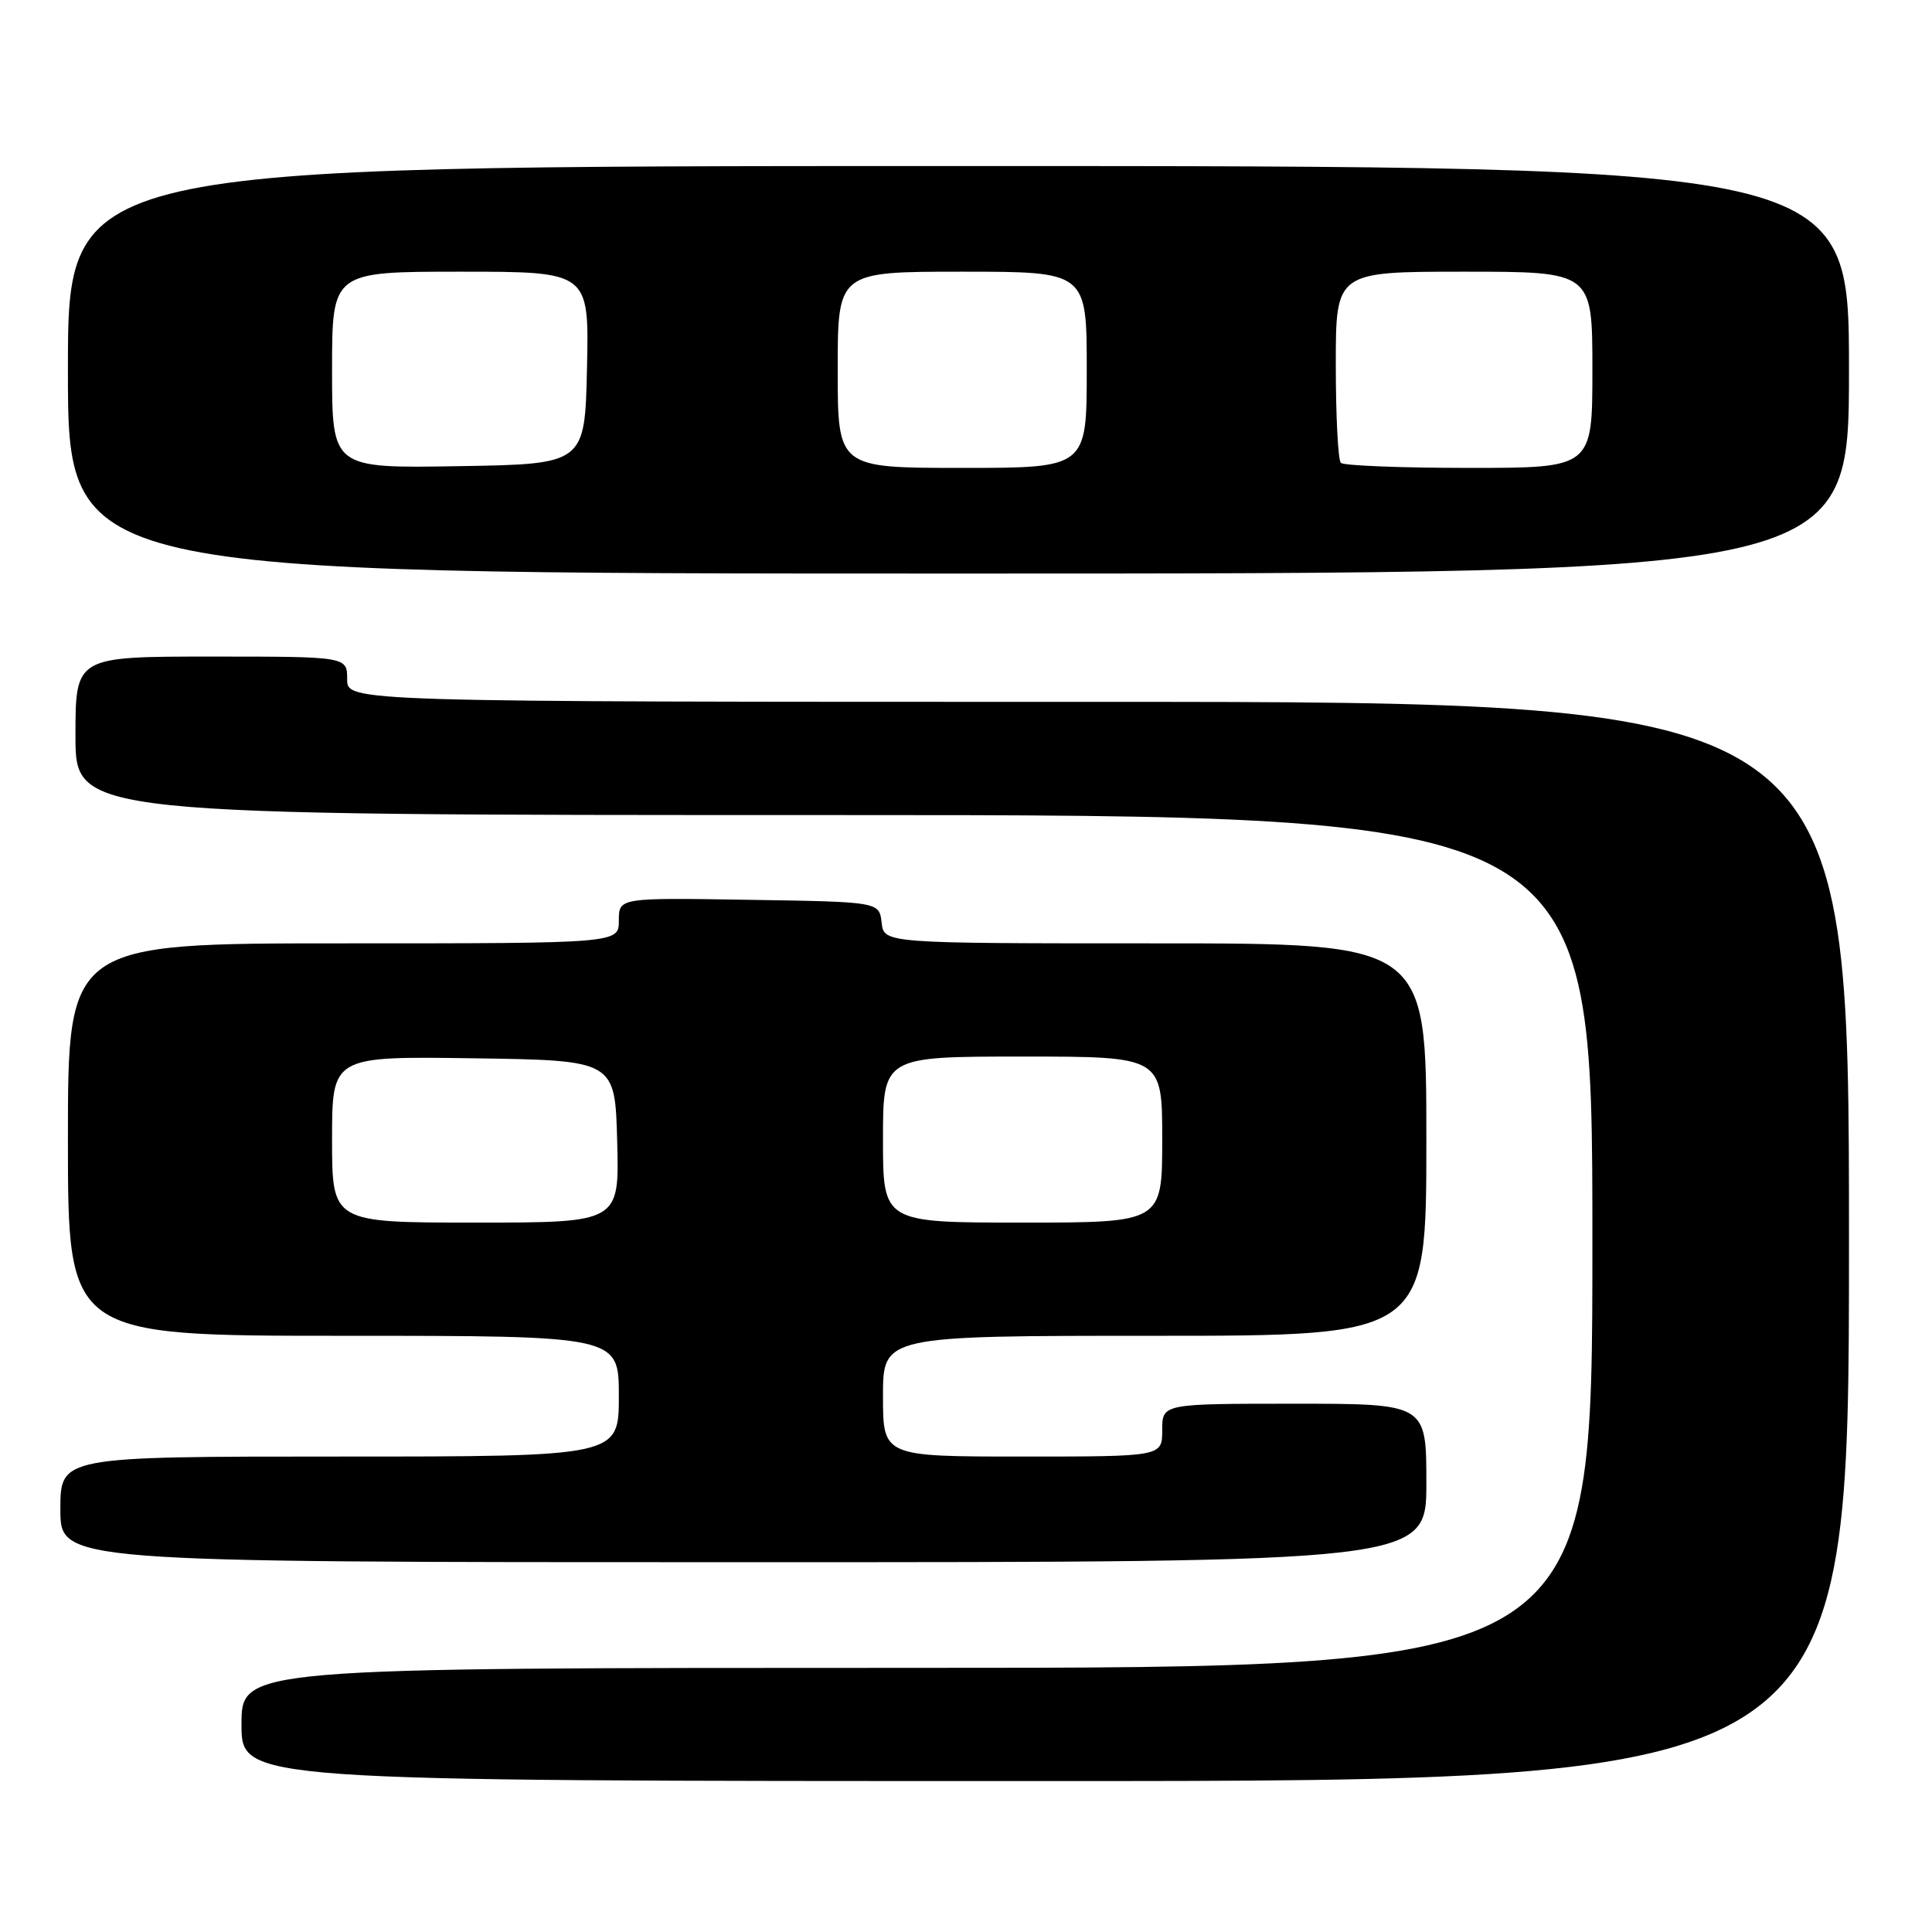 <?xml version="1.0" encoding="UTF-8" standalone="no"?>
<!DOCTYPE svg PUBLIC "-//W3C//DTD SVG 1.1//EN" "http://www.w3.org/Graphics/SVG/1.1/DTD/svg11.dtd" >
<svg xmlns="http://www.w3.org/2000/svg" xmlns:xlink="http://www.w3.org/1999/xlink" version="1.1" viewBox="0 0 256 256">
 <g >
 <path fill="currentColor"
d=" M 245.00 164.50 C 245.00 93.00 245.00 93.00 145.50 93.00 C 46.00 93.00 46.00 93.00 46.00 90.00 C 46.00 87.00 46.00 87.00 28.00 87.00 C 10.00 87.00 10.00 87.00 10.00 97.50 C 10.00 108.00 10.00 108.00 110.50 108.00 C 211.00 108.00 211.00 108.00 211.00 164.50 C 211.00 221.00 211.00 221.00 121.50 221.00 C 32.00 221.00 32.00 221.00 32.00 228.50 C 32.00 236.00 32.00 236.00 138.50 236.00 C 245.00 236.00 245.00 236.00 245.00 164.50 Z  M 189.00 196.50 C 189.00 186.00 189.00 186.00 171.50 186.00 C 154.00 186.00 154.00 186.00 154.00 189.50 C 154.00 193.00 154.00 193.00 135.50 193.00 C 117.00 193.00 117.00 193.00 117.00 185.00 C 117.00 177.00 117.00 177.00 153.00 177.00 C 189.00 177.00 189.00 177.00 189.00 151.00 C 189.00 125.00 189.00 125.00 153.07 125.00 C 117.13 125.00 117.13 125.00 116.82 122.25 C 116.50 119.50 116.50 119.50 99.25 119.23 C 82.00 118.95 82.00 118.95 82.00 121.98 C 82.00 125.00 82.00 125.00 45.50 125.00 C 9.00 125.00 9.00 125.00 9.00 151.00 C 9.00 177.00 9.00 177.00 45.50 177.00 C 82.00 177.00 82.00 177.00 82.00 185.00 C 82.00 193.00 82.00 193.00 45.00 193.00 C 8.00 193.00 8.00 193.00 8.00 200.00 C 8.00 207.00 8.00 207.00 98.50 207.00 C 189.00 207.00 189.00 207.00 189.00 196.50 Z  M 245.00 49.00 C 245.00 22.00 245.00 22.00 127.00 22.00 C 9.00 22.00 9.00 22.00 9.00 49.00 C 9.00 76.00 9.00 76.00 127.00 76.00 C 245.00 76.00 245.00 76.00 245.00 49.00 Z  M 44.00 150.98 C 44.00 139.96 44.00 139.96 62.75 140.23 C 81.50 140.50 81.50 140.50 81.78 151.25 C 82.07 162.00 82.07 162.00 63.03 162.00 C 44.00 162.00 44.00 162.00 44.00 150.98 Z  M 117.00 151.00 C 117.00 140.00 117.00 140.00 135.50 140.00 C 154.00 140.00 154.00 140.00 154.00 151.00 C 154.00 162.00 154.00 162.00 135.50 162.00 C 117.00 162.00 117.00 162.00 117.00 151.00 Z  M 44.00 49.02 C 44.00 36.00 44.00 36.00 61.03 36.00 C 78.06 36.00 78.06 36.00 77.78 48.75 C 77.50 61.50 77.50 61.50 60.75 61.77 C 44.00 62.05 44.00 62.05 44.00 49.02 Z  M 111.00 49.00 C 111.00 36.00 111.00 36.00 127.50 36.00 C 144.00 36.00 144.00 36.00 144.00 49.00 C 144.00 62.00 144.00 62.00 127.50 62.00 C 111.00 62.00 111.00 62.00 111.00 49.00 Z  M 177.67 61.33 C 177.30 60.97 177.00 55.12 177.00 48.33 C 177.00 36.00 177.00 36.00 194.00 36.00 C 211.00 36.00 211.00 36.00 211.00 49.00 C 211.00 62.00 211.00 62.00 194.67 62.00 C 185.68 62.00 178.03 61.70 177.67 61.33 Z "/>
</g>
</svg>